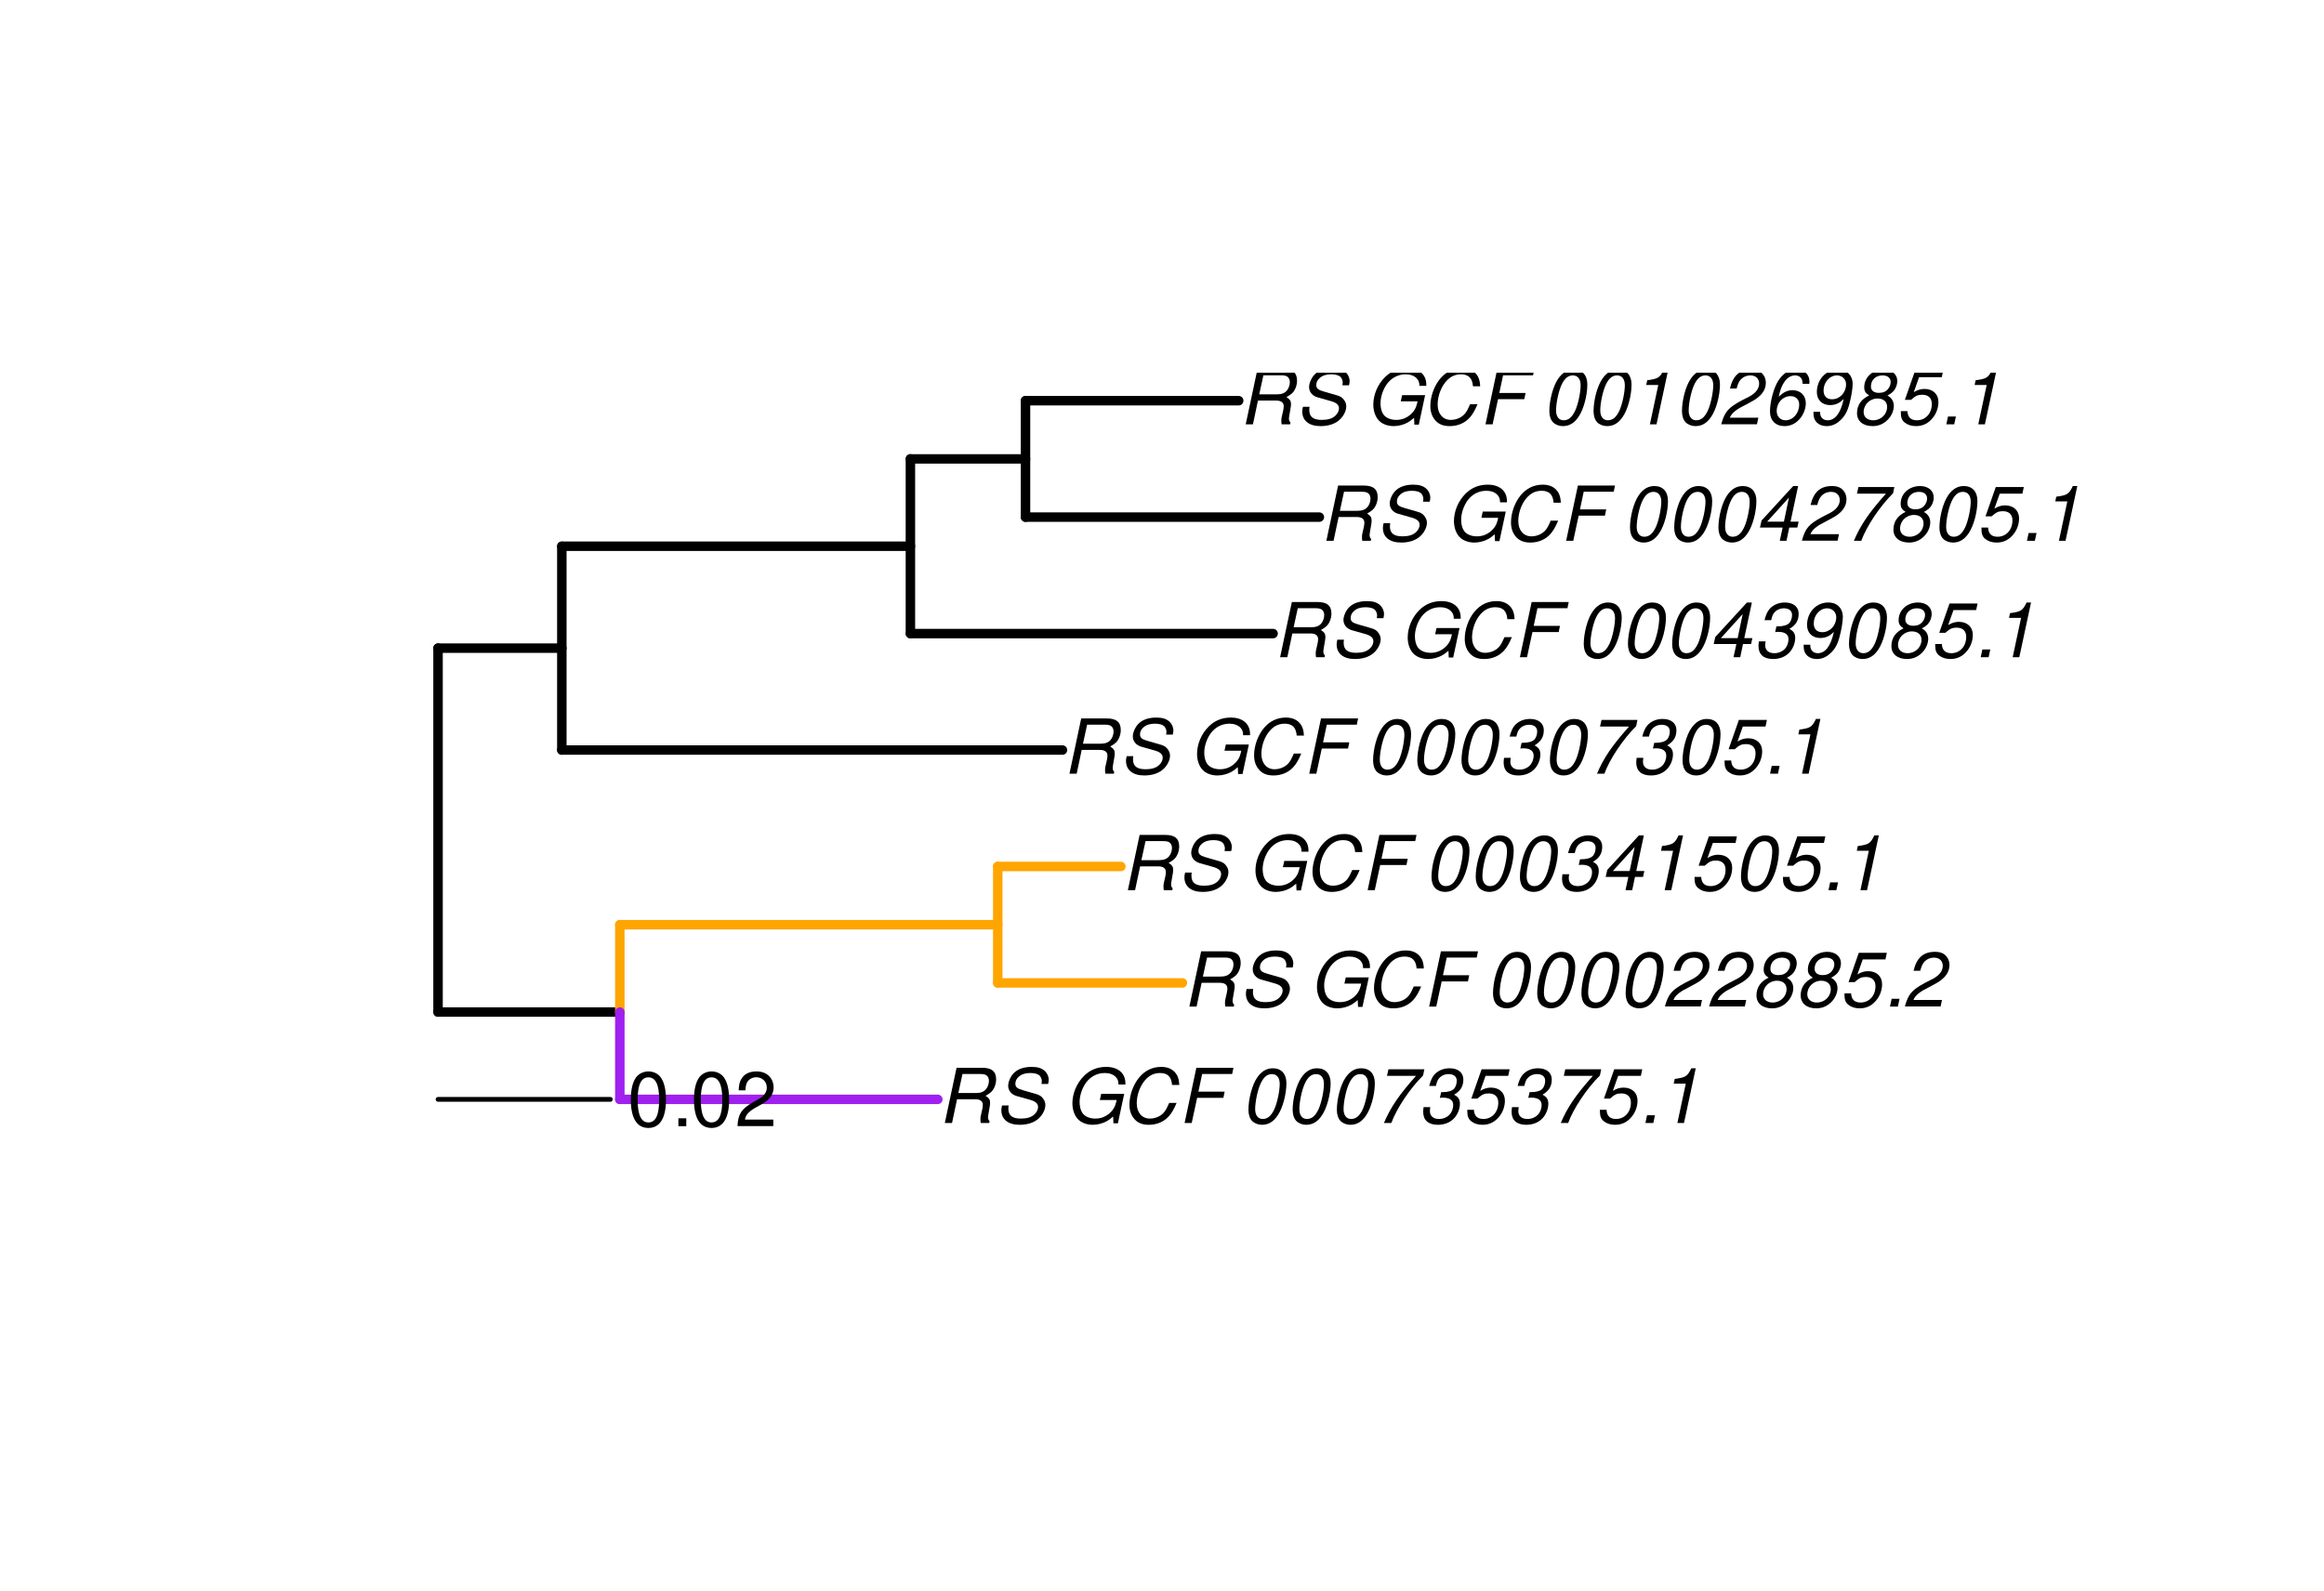 <?xml version="1.0" encoding="UTF-8"?>
<svg xmlns="http://www.w3.org/2000/svg" xmlns:xlink="http://www.w3.org/1999/xlink" width="368pt" height="252pt" viewBox="0 0 368 252" version="1.1">
<defs>
<g>
<symbol overflow="visible" id="glyph0-0">
<path style="stroke:none;" d=""/>
</symbol>
<symbol overflow="visible" id="glyph0-1">
<path style="stroke:none;" d="M 3.047 -3.766 L 5.922 -3.766 C 6.703 -3.766 7.125 -3.453 7.125 -2.875 C 7.125 -2.656 7.094 -2.406 7.031 -2.141 C 6.75 -0.953 6.75 -0.953 6.75 -0.562 C 6.75 -0.375 6.75 -0.234 6.797 0 L 8.141 0 L 8.203 -0.281 C 8.047 -0.422 7.953 -0.641 7.953 -0.906 C 7.953 -1.047 7.984 -1.25 8.031 -1.516 C 8.25 -2.766 8.281 -2.922 8.281 -3.172 C 8.281 -3.703 8.125 -3.953 7.562 -4.312 C 8.031 -4.578 8.219 -4.719 8.438 -4.906 C 8.922 -5.359 9.234 -6.156 9.234 -6.906 C 9.234 -8.172 8.547 -8.75 7.016 -8.75 L 2.969 -8.75 L 1.109 0 L 2.25 0 Z M 3.25 -4.75 L 3.906 -7.766 L 6.656 -7.766 C 7.297 -7.766 7.609 -7.688 7.844 -7.422 C 7.984 -7.266 8.094 -6.984 8.094 -6.703 C 8.094 -6.234 7.922 -5.719 7.656 -5.391 C 7.312 -4.953 6.797 -4.75 6.031 -4.75 Z M 3.25 -4.75 "/>
</symbol>
<symbol overflow="visible" id="glyph0-2">
<path style="stroke:none;" d="M 8.469 -6.188 C 8.547 -6.516 8.562 -6.672 8.562 -6.859 C 8.562 -7.375 8.312 -7.922 7.922 -8.266 C 7.422 -8.703 6.797 -8.891 5.859 -8.891 C 4.625 -8.891 3.641 -8.547 3 -7.875 C 2.516 -7.375 2.141 -6.516 2.141 -5.906 C 2.141 -5.141 2.656 -4.516 3.469 -4.281 L 5.516 -3.703 C 6.484 -3.438 6.875 -3.094 6.875 -2.516 C 6.875 -2.141 6.656 -1.688 6.312 -1.375 C 5.812 -0.906 5.109 -0.703 4.156 -0.703 C 2.797 -0.703 2.172 -1.188 2.172 -2.297 C 2.172 -2.453 2.188 -2.562 2.219 -2.781 L 1.172 -2.781 C 1.094 -2.469 1.062 -2.281 1.062 -2.031 C 1.062 -0.578 2.141 0.281 3.953 0.281 C 5.234 0.281 6.281 -0.078 6.984 -0.734 C 7.609 -1.297 8.031 -2.156 8.031 -2.844 C 8.031 -3.172 7.938 -3.484 7.734 -3.781 C 7.469 -4.203 7.125 -4.438 6.562 -4.594 L 4.5 -5.188 C 3.578 -5.453 3.281 -5.688 3.281 -6.219 C 3.281 -6.641 3.453 -7.016 3.812 -7.328 C 4.266 -7.734 4.844 -7.922 5.641 -7.922 C 6.312 -7.922 6.812 -7.781 7.078 -7.547 C 7.312 -7.344 7.469 -6.953 7.469 -6.609 C 7.469 -6.5 7.453 -6.422 7.422 -6.188 Z M 8.469 -6.188 "/>
</symbol>
<symbol overflow="visible" id="glyph0-3">
<path style="stroke:none;" d=""/>
</symbol>
<symbol overflow="visible" id="glyph0-4">
<path style="stroke:none;" d="M 9.516 -4.625 L 5.875 -4.625 L 5.656 -3.641 L 8.312 -3.641 L 8.25 -3.328 C 8.062 -2.531 7.719 -1.984 7.109 -1.469 C 6.453 -0.953 5.766 -0.703 4.938 -0.703 C 4.047 -0.703 3.281 -1.031 2.906 -1.578 C 2.609 -2 2.453 -2.641 2.453 -3.328 C 2.453 -4.375 2.875 -5.609 3.516 -6.453 C 4.25 -7.406 5.281 -7.922 6.438 -7.922 C 7.172 -7.922 7.781 -7.703 8.172 -7.297 C 8.484 -6.969 8.609 -6.641 8.609 -6.094 L 9.703 -6.094 L 9.703 -6.297 C 9.703 -7.891 8.547 -8.891 6.656 -8.891 C 5.266 -8.891 4.094 -8.406 3.156 -7.469 C 2 -6.328 1.312 -4.688 1.312 -3.125 C 1.312 -2 1.719 -0.969 2.391 -0.422 C 2.922 0.031 3.719 0.281 4.531 0.281 C 5.312 0.281 6.141 0.062 6.797 -0.312 C 7.078 -0.484 7.312 -0.641 7.766 -1.031 L 7.812 0.047 L 8.516 0.047 Z M 9.516 -4.625 "/>
</symbol>
<symbol overflow="visible" id="glyph0-5">
<path style="stroke:none;" d="M 9.234 -6.031 C 9.203 -6.75 9.078 -7.203 8.859 -7.609 C 8.359 -8.453 7.531 -8.891 6.391 -8.891 C 4.984 -8.891 3.812 -8.328 2.875 -7.203 C 1.938 -6.062 1.344 -4.422 1.344 -2.906 C 1.344 -2.062 1.578 -1.312 2.031 -0.75 C 2.578 -0.047 3.344 0.281 4.406 0.281 C 5.672 0.281 6.781 -0.188 7.562 -1.047 C 8.031 -1.562 8.406 -2.219 8.812 -3.188 L 7.641 -3.188 C 7.344 -2.516 7.156 -2.141 6.938 -1.844 C 6.438 -1.141 5.516 -0.703 4.578 -0.703 C 3.328 -0.703 2.5 -1.672 2.5 -3.125 C 2.5 -4.219 2.859 -5.406 3.469 -6.328 C 4.203 -7.406 5.078 -7.922 6.188 -7.922 C 7.391 -7.922 7.984 -7.328 8.094 -6.031 Z M 9.234 -6.031 "/>
</symbol>
<symbol overflow="visible" id="glyph0-6">
<path style="stroke:none;" d="M 3.062 -3.984 L 7.219 -3.984 L 7.422 -4.969 L 3.266 -4.969 L 3.859 -7.766 L 8.609 -7.766 L 8.812 -8.75 L 2.938 -8.75 L 1.078 0 L 2.203 0 Z M 3.062 -3.984 "/>
</symbol>
<symbol overflow="visible" id="glyph0-7">
<path style="stroke:none;" d="M 5.047 -8.672 C 4.062 -8.672 3.234 -8.188 2.562 -7.188 C 1.781 -6.062 1.188 -3.828 1.188 -2.078 C 1.188 -1.328 1.406 -0.688 1.781 -0.312 C 2.141 0.047 2.734 0.281 3.312 0.281 C 4.344 0.281 5.141 -0.188 5.828 -1.219 C 6.609 -2.359 7.203 -4.562 7.203 -6.312 C 7.203 -7.797 6.391 -8.672 5.047 -8.672 Z M 4.906 -7.75 C 5.688 -7.75 6.141 -7.172 6.141 -6.188 C 6.141 -5.047 5.734 -3.156 5.281 -2.172 C 4.781 -1.109 4.219 -0.641 3.438 -0.641 C 2.703 -0.641 2.25 -1.234 2.25 -2.203 C 2.25 -3.344 2.641 -5.219 3.109 -6.234 C 3.578 -7.266 4.156 -7.75 4.906 -7.75 Z M 4.906 -7.75 "/>
</symbol>
<symbol overflow="visible" id="glyph0-8">
<path style="stroke:none;" d="M 8.047 -8.516 L 2.359 -8.516 L 2.125 -7.469 L 6.719 -7.469 C 4.016 -4.422 2.719 -2.531 1.641 0 L 2.812 0 C 3.641 -2.297 5.797 -5.516 7.844 -7.531 Z M 8.047 -8.516 "/>
</symbol>
<symbol overflow="visible" id="glyph0-9">
<path style="stroke:none;" d="M 3.5 -3.984 C 3.75 -4.016 3.875 -4.016 4.047 -4.016 C 5.047 -4.016 5.609 -3.594 5.609 -2.891 C 5.609 -1.578 4.688 -0.641 3.344 -0.641 C 2.453 -0.641 1.922 -1.125 1.922 -1.891 C 1.922 -2.062 1.938 -2.203 1.984 -2.516 L 0.922 -2.516 C 0.875 -2.141 0.859 -1.969 0.859 -1.766 C 0.859 -0.438 1.688 0.281 3.172 0.281 C 4.25 0.281 5.156 -0.094 5.781 -0.781 C 6.328 -1.375 6.672 -2.25 6.672 -3.047 C 6.672 -3.75 6.422 -4.141 5.75 -4.484 C 6.766 -5.078 7.219 -5.812 7.219 -6.891 C 7.219 -7.984 6.375 -8.672 5.047 -8.672 C 4.062 -8.672 3.203 -8.312 2.609 -7.641 C 2.266 -7.234 2.047 -6.766 1.812 -5.875 L 2.875 -5.875 C 3 -6.438 3.109 -6.719 3.281 -6.969 C 3.656 -7.469 4.219 -7.75 4.891 -7.75 C 5.688 -7.75 6.172 -7.359 6.172 -6.703 C 6.172 -6.219 6.016 -5.75 5.766 -5.453 C 5.422 -5.078 4.797 -4.891 3.906 -4.891 L 3.703 -4.891 Z M 3.5 -3.984 "/>
</symbol>
<symbol overflow="visible" id="glyph0-10">
<path style="stroke:none;" d="M 7.547 -8.516 L 3.109 -8.516 L 1.484 -3.875 L 2.453 -3.875 C 3.188 -4.531 3.531 -4.688 4.234 -4.688 C 5.203 -4.688 5.75 -4.156 5.75 -3.234 C 5.75 -1.734 4.766 -0.641 3.391 -0.641 C 2.438 -0.641 1.938 -1.125 1.891 -2.094 L 0.844 -2.094 L 0.844 -1.828 C 0.844 -1.109 1.016 -0.656 1.422 -0.312 C 1.891 0.078 2.5 0.281 3.25 0.281 C 4.375 0.281 5.266 -0.188 5.969 -1.109 C 6.5 -1.797 6.797 -2.672 6.797 -3.547 C 6.797 -4.797 5.922 -5.609 4.578 -5.609 C 4 -5.609 3.484 -5.453 2.891 -5.094 L 3.734 -7.469 L 7.328 -7.469 Z M 7.547 -8.516 "/>
</symbol>
<symbol overflow="visible" id="glyph0-11">
<path style="stroke:none;" d="M 2.562 -1.234 L 1.312 -1.234 L 1.047 0 L 2.297 0 Z M 2.562 -1.234 "/>
</symbol>
<symbol overflow="visible" id="glyph0-12">
<path style="stroke:none;" d="M 4.438 -6.234 L 3.109 0 L 4.156 0 L 6.016 -8.672 L 5.312 -8.672 C 4.688 -7.375 4.422 -7.219 2.688 -6.984 L 2.531 -6.234 Z M 4.438 -6.234 "/>
</symbol>
<symbol overflow="visible" id="glyph0-13">
<path style="stroke:none;" d="M 6.281 -1.047 L 1.766 -1.047 C 1.969 -1.641 2.641 -2.266 3.734 -2.812 L 5.078 -3.531 C 6.688 -4.359 7.469 -5.359 7.469 -6.594 C 7.469 -7.125 7.281 -7.625 6.953 -7.984 C 6.562 -8.453 5.984 -8.672 5.172 -8.672 C 3.328 -8.672 2.266 -7.734 1.781 -5.672 L 2.844 -5.672 C 2.984 -6.219 3.125 -6.594 3.344 -6.906 C 3.719 -7.438 4.328 -7.75 5.031 -7.75 C 5.875 -7.75 6.406 -7.234 6.406 -6.438 C 6.406 -5.656 5.828 -4.906 4.828 -4.391 L 3.578 -3.75 C 1.484 -2.609 0.953 -1.984 0.406 -0.016 L 6.062 -0.016 Z M 6.281 -1.047 "/>
</symbol>
<symbol overflow="visible" id="glyph0-14">
<path style="stroke:none;" d="M 5.719 -4.562 C 6.094 -4.766 6.281 -4.891 6.516 -5.094 C 6.984 -5.516 7.281 -6.203 7.281 -6.875 C 7.281 -7.938 6.406 -8.672 5.125 -8.672 C 3.375 -8.672 2.047 -7.469 2.047 -5.859 C 2.047 -5.297 2.25 -4.938 2.828 -4.578 C 1.562 -3.984 0.906 -3.031 0.906 -1.766 C 0.906 -0.516 1.859 0.281 3.375 0.281 C 4.375 0.281 5.234 -0.109 5.922 -0.891 C 6.438 -1.484 6.734 -2.234 6.734 -2.922 C 6.734 -3.641 6.391 -4.219 5.719 -4.562 Z M 4.938 -7.75 C 5.75 -7.75 6.234 -7.359 6.234 -6.703 C 6.234 -6.328 6.078 -5.906 5.828 -5.609 C 5.484 -5.188 5.016 -4.984 4.375 -4.984 C 3.578 -4.984 3.109 -5.359 3.109 -5.984 C 3.109 -7.031 3.859 -7.75 4.938 -7.75 Z M 4.156 -4.094 C 5.094 -4.094 5.672 -3.578 5.672 -2.766 C 5.672 -1.578 4.703 -0.641 3.453 -0.641 C 2.562 -0.641 1.953 -1.156 1.953 -1.938 C 1.953 -3.125 2.922 -4.094 4.156 -4.094 Z M 4.156 -4.094 "/>
</symbol>
<symbol overflow="visible" id="glyph0-15">
<path style="stroke:none;" d="M 4.359 -2.094 L 3.906 0 L 4.969 0 L 5.406 -2.094 L 6.688 -2.094 L 6.891 -3.031 L 5.609 -3.031 L 6.812 -8.672 L 6.031 -8.672 L 1.016 -3.203 L 0.766 -2.094 Z M 4.562 -3.031 L 1.906 -3.031 L 5.359 -6.844 Z M 4.562 -3.031 "/>
</symbol>
<symbol overflow="visible" id="glyph0-16">
<path style="stroke:none;" d="M 1.016 -1.984 C 1.016 -1.844 1.016 -1.719 1.016 -1.641 C 1.016 -0.484 1.844 0.281 3.094 0.281 C 3.844 0.281 4.531 0.016 5.141 -0.531 C 5.922 -1.203 6.375 -1.984 6.703 -3.266 C 7.016 -4.406 7.219 -5.719 7.219 -6.438 C 7.219 -7.016 7.016 -7.594 6.641 -7.984 C 6.25 -8.438 5.641 -8.672 4.891 -8.672 C 3.016 -8.672 1.547 -7.109 1.547 -5.109 C 1.547 -3.859 2.375 -3.047 3.656 -3.047 C 4.188 -3.047 4.75 -3.203 5.141 -3.469 C 5.297 -3.578 5.453 -3.703 5.797 -4.016 C 5.312 -1.781 4.453 -0.641 3.25 -0.641 C 2.531 -0.641 2.062 -1.125 2.062 -1.859 L 2.062 -1.984 Z M 4.734 -7.75 C 5.562 -7.75 6.172 -7.141 6.172 -6.344 C 6.172 -5.031 5.188 -3.969 3.953 -3.969 C 3.109 -3.969 2.609 -4.484 2.609 -5.359 C 2.609 -6.672 3.578 -7.75 4.734 -7.75 Z M 4.734 -7.75 "/>
</symbol>
<symbol overflow="visible" id="glyph0-17">
<path style="stroke:none;" d="M 7.359 -6.422 L 7.375 -6.75 C 7.375 -7.938 6.547 -8.672 5.266 -8.672 C 4.125 -8.672 3.172 -8.062 2.406 -6.859 C 1.703 -5.734 1.125 -3.547 1.125 -2.031 C 1.125 -0.609 2.016 0.281 3.438 0.281 C 4.453 0.281 5.328 -0.188 6 -1.062 C 6.484 -1.703 6.797 -2.578 6.797 -3.328 C 6.797 -4.578 5.969 -5.406 4.688 -5.406 C 3.891 -5.406 3.203 -5.078 2.516 -4.359 C 2.891 -6.453 3.875 -7.75 5.094 -7.75 C 5.641 -7.75 6.078 -7.469 6.203 -7.016 C 6.25 -6.859 6.281 -6.703 6.297 -6.422 Z M 4.391 -4.469 C 5.203 -4.469 5.75 -3.938 5.75 -3.141 C 5.75 -1.766 4.781 -0.641 3.594 -0.641 C 2.766 -0.641 2.188 -1.25 2.188 -2.109 C 2.188 -3.438 3.156 -4.469 4.391 -4.469 Z M 4.391 -4.469 "/>
</symbol>
<symbol overflow="visible" id="glyph1-0">
<path style="stroke:none;" d=""/>
</symbol>
<symbol overflow="visible" id="glyph1-1">
<path style="stroke:none;" d="M 3.297 -8.672 C 2.516 -8.672 1.781 -8.312 1.344 -7.734 C 0.797 -6.953 0.516 -5.812 0.516 -4.203 C 0.516 -1.266 1.469 0.281 3.297 0.281 C 5.094 0.281 6.078 -1.266 6.078 -4.125 C 6.078 -5.812 5.812 -6.938 5.25 -7.734 C 4.812 -8.328 4.109 -8.672 3.297 -8.672 Z M 3.297 -7.734 C 4.438 -7.734 5 -6.578 5 -4.219 C 5 -1.75 4.453 -0.594 3.281 -0.594 C 2.156 -0.594 1.594 -1.797 1.594 -4.188 C 1.594 -6.578 2.156 -7.734 3.297 -7.734 Z M 3.297 -7.734 "/>
</symbol>
<symbol overflow="visible" id="glyph1-2">
<path style="stroke:none;" d="M 2.297 -1.25 L 1.047 -1.25 L 1.047 0 L 2.297 0 Z M 2.297 -1.25 "/>
</symbol>
<symbol overflow="visible" id="glyph1-3">
<path style="stroke:none;" d="M 6.078 -1.047 L 1.594 -1.047 C 1.703 -1.766 2.094 -2.219 3.125 -2.859 L 4.328 -3.531 C 5.516 -4.188 6.125 -5.078 6.125 -6.141 C 6.125 -6.859 5.844 -7.531 5.344 -8 C 4.844 -8.453 4.219 -8.672 3.406 -8.672 C 2.328 -8.672 1.531 -8.297 1.062 -7.547 C 0.75 -7.094 0.625 -6.547 0.594 -5.672 L 1.656 -5.672 C 1.688 -6.266 1.766 -6.609 1.906 -6.906 C 2.188 -7.422 2.734 -7.75 3.375 -7.75 C 4.328 -7.75 5.047 -7.062 5.047 -6.125 C 5.047 -5.422 4.656 -4.828 3.906 -4.391 L 2.797 -3.75 C 1.016 -2.719 0.5 -1.906 0.406 -0.016 L 6.078 -0.016 Z M 6.078 -1.047 "/>
</symbol>
</g>
<clipPath id="clip1">
  <path d="M 149 168 L 269 168 L 269 178.559 L 149 178.559 Z M 149 168 "/>
</clipPath>
<clipPath id="clip2">
  <path d="M 197 59.039 L 317 59.039 L 317 68 L 197 68 Z M 197 59.039 "/>
</clipPath>
<clipPath id="clip3">
  <path d="M 99 169 L 123 169 L 123 178.559 L 99 178.559 Z M 99 169 "/>
</clipPath>
</defs>
<g id="surface2267">
<rect x="0" y="0" width="368" height="252" style="fill:rgb(100%,100%,100%);fill-opacity:1;stroke:none;"/>
<path style="fill:none;stroke-width:1.5;stroke-linecap:round;stroke-linejoin:round;stroke:rgb(0%,0%,0%);stroke-opacity:1;stroke-miterlimit:10;" d="M 69.363 160.301 L 98.148 160.301 "/>
<path style="fill:none;stroke-width:1.5;stroke-linecap:round;stroke-linejoin:round;stroke:rgb(62.745%,12.549%,94.118%);stroke-opacity:1;stroke-miterlimit:10;" d="M 98.148 174.133 L 148.5 174.133 "/>
<path style="fill:none;stroke-width:1.5;stroke-linecap:round;stroke-linejoin:round;stroke:rgb(100%,64.706%,0%);stroke-opacity:1;stroke-miterlimit:10;" d="M 98.148 146.465 L 157.992 146.465 "/>
<path style="fill:none;stroke-width:1.5;stroke-linecap:round;stroke-linejoin:round;stroke:rgb(100%,64.706%,0%);stroke-opacity:1;stroke-miterlimit:10;" d="M 157.992 155.688 L 187.227 155.688 "/>
<path style="fill:none;stroke-width:1.5;stroke-linecap:round;stroke-linejoin:round;stroke:rgb(100%,64.706%,0%);stroke-opacity:1;stroke-miterlimit:10;" d="M 157.992 137.246 L 177.488 137.246 "/>
<path style="fill:none;stroke-width:1.5;stroke-linecap:round;stroke-linejoin:round;stroke:rgb(0%,0%,0%);stroke-opacity:1;stroke-miterlimit:10;" d="M 69.363 102.66 L 88.965 102.66 "/>
<path style="fill:none;stroke-width:1.5;stroke-linecap:round;stroke-linejoin:round;stroke:rgb(0%,0%,0%);stroke-opacity:1;stroke-miterlimit:10;" d="M 88.965 118.801 L 168.238 118.801 "/>
<path style="fill:none;stroke-width:1.5;stroke-linecap:round;stroke-linejoin:round;stroke:rgb(0%,0%,0%);stroke-opacity:1;stroke-miterlimit:10;" d="M 88.965 86.523 L 144.16 86.523 "/>
<path style="fill:none;stroke-width:1.5;stroke-linecap:round;stroke-linejoin:round;stroke:rgb(0%,0%,0%);stroke-opacity:1;stroke-miterlimit:10;" d="M 144.16 100.355 L 201.594 100.355 "/>
<path style="fill:none;stroke-width:1.5;stroke-linecap:round;stroke-linejoin:round;stroke:rgb(0%,0%,0%);stroke-opacity:1;stroke-miterlimit:10;" d="M 144.16 72.688 L 162.387 72.688 "/>
<path style="fill:none;stroke-width:1.5;stroke-linecap:round;stroke-linejoin:round;stroke:rgb(0%,0%,0%);stroke-opacity:1;stroke-miterlimit:10;" d="M 162.387 81.91 L 208.918 81.91 "/>
<path style="fill:none;stroke-width:1.5;stroke-linecap:round;stroke-linejoin:round;stroke:rgb(0%,0%,0%);stroke-opacity:1;stroke-miterlimit:10;" d="M 162.387 63.465 L 196.148 63.465 "/>
<path style="fill:none;stroke-width:1.5;stroke-linecap:round;stroke-linejoin:round;stroke:rgb(0%,0%,0%);stroke-opacity:1;stroke-miterlimit:10;" d="M 69.363 160.301 L 69.363 102.66 "/>
<path style="fill:none;stroke-width:1.5;stroke-linecap:round;stroke-linejoin:round;stroke:rgb(100%,64.706%,0%);stroke-opacity:1;stroke-miterlimit:10;" d="M 98.148 160.301 L 98.148 146.465 "/>
<path style="fill:none;stroke-width:1.5;stroke-linecap:round;stroke-linejoin:round;stroke:rgb(100%,64.706%,0%);stroke-opacity:1;stroke-miterlimit:10;" d="M 157.992 155.688 L 157.992 137.246 "/>
<path style="fill:none;stroke-width:1.5;stroke-linecap:round;stroke-linejoin:round;stroke:rgb(0%,0%,0%);stroke-opacity:1;stroke-miterlimit:10;" d="M 88.965 118.801 L 88.965 86.523 "/>
<path style="fill:none;stroke-width:1.5;stroke-linecap:round;stroke-linejoin:round;stroke:rgb(0%,0%,0%);stroke-opacity:1;stroke-miterlimit:10;" d="M 144.16 100.355 L 144.16 72.688 "/>
<path style="fill:none;stroke-width:1.5;stroke-linecap:round;stroke-linejoin:round;stroke:rgb(0%,0%,0%);stroke-opacity:1;stroke-miterlimit:10;" d="M 162.387 81.91 L 162.387 63.465 "/>
<path style="fill:none;stroke-width:1.5;stroke-linecap:round;stroke-linejoin:round;stroke:rgb(62.745%,12.549%,94.118%);stroke-opacity:1;stroke-miterlimit:10;" d="M 98.148 174.133 L 98.148 160.301 "/>
<g clip-path="url(#clip1)" clip-rule="nonzero">
<g style="fill:rgb(0%,0%,0%);fill-opacity:1;">
  <use xlink:href="#glyph0-1" x="148.5" y="177.881"/>
  <use xlink:href="#glyph0-2" x="157.5" y="177.881"/>
  <use xlink:href="#glyph0-3" x="165.5" y="177.881"/>
  <use xlink:href="#glyph0-4" x="168.5" y="177.881"/>
  <use xlink:href="#glyph0-5" x="177.5" y="177.881"/>
  <use xlink:href="#glyph0-6" x="186.5" y="177.881"/>
  <use xlink:href="#glyph0-3" x="193.5" y="177.881"/>
  <use xlink:href="#glyph0-7" x="196.5" y="177.881"/>
  <use xlink:href="#glyph0-7" x="203.5" y="177.881"/>
  <use xlink:href="#glyph0-7" x="210.5" y="177.881"/>
  <use xlink:href="#glyph0-8" x="217.5" y="177.881"/>
  <use xlink:href="#glyph0-9" x="224.5" y="177.881"/>
  <use xlink:href="#glyph0-10" x="231.5" y="177.881"/>
  <use xlink:href="#glyph0-9" x="238.5" y="177.881"/>
  <use xlink:href="#glyph0-8" x="245.5" y="177.881"/>
  <use xlink:href="#glyph0-10" x="252.5" y="177.881"/>
  <use xlink:href="#glyph0-11" x="259.5" y="177.881"/>
  <use xlink:href="#glyph0-12" x="262.5" y="177.881"/>
</g>
</g>
<g style="fill:rgb(0%,0%,0%);fill-opacity:1;">
  <use xlink:href="#glyph0-1" x="187.227" y="159.436"/>
  <use xlink:href="#glyph0-2" x="196.227" y="159.436"/>
  <use xlink:href="#glyph0-3" x="204.227" y="159.436"/>
  <use xlink:href="#glyph0-4" x="207.227" y="159.436"/>
  <use xlink:href="#glyph0-5" x="216.227" y="159.436"/>
  <use xlink:href="#glyph0-6" x="225.227" y="159.436"/>
  <use xlink:href="#glyph0-3" x="232.227" y="159.436"/>
  <use xlink:href="#glyph0-7" x="235.227" y="159.436"/>
  <use xlink:href="#glyph0-7" x="242.227" y="159.436"/>
  <use xlink:href="#glyph0-7" x="249.227" y="159.436"/>
  <use xlink:href="#glyph0-7" x="256.227" y="159.436"/>
  <use xlink:href="#glyph0-13" x="263.227" y="159.436"/>
  <use xlink:href="#glyph0-13" x="270.227" y="159.436"/>
  <use xlink:href="#glyph0-14" x="277.227" y="159.436"/>
  <use xlink:href="#glyph0-14" x="284.227" y="159.436"/>
  <use xlink:href="#glyph0-10" x="291.227" y="159.436"/>
  <use xlink:href="#glyph0-11" x="298.227" y="159.436"/>
  <use xlink:href="#glyph0-13" x="301.227" y="159.436"/>
</g>
<g style="fill:rgb(0%,0%,0%);fill-opacity:1;">
  <use xlink:href="#glyph0-1" x="177.488" y="140.994"/>
  <use xlink:href="#glyph0-2" x="186.488" y="140.994"/>
  <use xlink:href="#glyph0-3" x="194.488" y="140.994"/>
  <use xlink:href="#glyph0-4" x="197.488" y="140.994"/>
  <use xlink:href="#glyph0-5" x="206.488" y="140.994"/>
  <use xlink:href="#glyph0-6" x="215.488" y="140.994"/>
  <use xlink:href="#glyph0-3" x="222.488" y="140.994"/>
  <use xlink:href="#glyph0-7" x="225.488" y="140.994"/>
  <use xlink:href="#glyph0-7" x="232.488" y="140.994"/>
  <use xlink:href="#glyph0-7" x="239.488" y="140.994"/>
  <use xlink:href="#glyph0-9" x="246.488" y="140.994"/>
  <use xlink:href="#glyph0-15" x="253.488" y="140.994"/>
  <use xlink:href="#glyph0-12" x="260.488" y="140.994"/>
  <use xlink:href="#glyph0-10" x="267.488" y="140.994"/>
  <use xlink:href="#glyph0-7" x="274.488" y="140.994"/>
  <use xlink:href="#glyph0-10" x="281.488" y="140.994"/>
  <use xlink:href="#glyph0-11" x="288.488" y="140.994"/>
  <use xlink:href="#glyph0-12" x="291.488" y="140.994"/>
</g>
<g style="fill:rgb(0%,0%,0%);fill-opacity:1;">
  <use xlink:href="#glyph0-1" x="168.238" y="122.549"/>
  <use xlink:href="#glyph0-2" x="177.238" y="122.549"/>
  <use xlink:href="#glyph0-3" x="185.238" y="122.549"/>
  <use xlink:href="#glyph0-4" x="188.238" y="122.549"/>
  <use xlink:href="#glyph0-5" x="197.238" y="122.549"/>
  <use xlink:href="#glyph0-6" x="206.238" y="122.549"/>
  <use xlink:href="#glyph0-3" x="213.238" y="122.549"/>
  <use xlink:href="#glyph0-7" x="216.238" y="122.549"/>
  <use xlink:href="#glyph0-7" x="223.238" y="122.549"/>
  <use xlink:href="#glyph0-7" x="230.238" y="122.549"/>
  <use xlink:href="#glyph0-9" x="237.238" y="122.549"/>
  <use xlink:href="#glyph0-7" x="244.238" y="122.549"/>
  <use xlink:href="#glyph0-8" x="251.238" y="122.549"/>
  <use xlink:href="#glyph0-9" x="258.238" y="122.549"/>
  <use xlink:href="#glyph0-7" x="265.238" y="122.549"/>
  <use xlink:href="#glyph0-10" x="272.238" y="122.549"/>
  <use xlink:href="#glyph0-11" x="279.238" y="122.549"/>
  <use xlink:href="#glyph0-12" x="282.238" y="122.549"/>
</g>
<g style="fill:rgb(0%,0%,0%);fill-opacity:1;">
  <use xlink:href="#glyph0-1" x="201.594" y="104.104"/>
  <use xlink:href="#glyph0-2" x="210.594" y="104.104"/>
  <use xlink:href="#glyph0-3" x="218.594" y="104.104"/>
  <use xlink:href="#glyph0-4" x="221.594" y="104.104"/>
  <use xlink:href="#glyph0-5" x="230.594" y="104.104"/>
  <use xlink:href="#glyph0-6" x="239.594" y="104.104"/>
  <use xlink:href="#glyph0-3" x="246.594" y="104.104"/>
  <use xlink:href="#glyph0-7" x="249.594" y="104.104"/>
  <use xlink:href="#glyph0-7" x="256.594" y="104.104"/>
  <use xlink:href="#glyph0-7" x="263.594" y="104.104"/>
  <use xlink:href="#glyph0-15" x="270.594" y="104.104"/>
  <use xlink:href="#glyph0-9" x="277.594" y="104.104"/>
  <use xlink:href="#glyph0-16" x="284.594" y="104.104"/>
  <use xlink:href="#glyph0-7" x="291.594" y="104.104"/>
  <use xlink:href="#glyph0-14" x="298.594" y="104.104"/>
  <use xlink:href="#glyph0-10" x="305.594" y="104.104"/>
  <use xlink:href="#glyph0-11" x="312.594" y="104.104"/>
  <use xlink:href="#glyph0-12" x="315.594" y="104.104"/>
</g>
<g style="fill:rgb(0%,0%,0%);fill-opacity:1;">
  <use xlink:href="#glyph0-1" x="208.918" y="85.658"/>
  <use xlink:href="#glyph0-2" x="217.918" y="85.658"/>
  <use xlink:href="#glyph0-3" x="225.918" y="85.658"/>
  <use xlink:href="#glyph0-4" x="228.918" y="85.658"/>
  <use xlink:href="#glyph0-5" x="237.918" y="85.658"/>
  <use xlink:href="#glyph0-6" x="246.918" y="85.658"/>
  <use xlink:href="#glyph0-3" x="253.918" y="85.658"/>
  <use xlink:href="#glyph0-7" x="256.918" y="85.658"/>
  <use xlink:href="#glyph0-7" x="263.918" y="85.658"/>
  <use xlink:href="#glyph0-7" x="270.918" y="85.658"/>
  <use xlink:href="#glyph0-15" x="277.918" y="85.658"/>
  <use xlink:href="#glyph0-13" x="284.918" y="85.658"/>
  <use xlink:href="#glyph0-8" x="291.918" y="85.658"/>
  <use xlink:href="#glyph0-14" x="298.918" y="85.658"/>
  <use xlink:href="#glyph0-7" x="305.918" y="85.658"/>
  <use xlink:href="#glyph0-10" x="312.918" y="85.658"/>
  <use xlink:href="#glyph0-11" x="319.918" y="85.658"/>
  <use xlink:href="#glyph0-12" x="322.918" y="85.658"/>
</g>
<g clip-path="url(#clip2)" clip-rule="nonzero">
<g style="fill:rgb(0%,0%,0%);fill-opacity:1;">
  <use xlink:href="#glyph0-1" x="196.148" y="67.213"/>
  <use xlink:href="#glyph0-2" x="205.148" y="67.213"/>
  <use xlink:href="#glyph0-3" x="213.148" y="67.213"/>
  <use xlink:href="#glyph0-4" x="216.148" y="67.213"/>
  <use xlink:href="#glyph0-5" x="225.148" y="67.213"/>
  <use xlink:href="#glyph0-6" x="234.148" y="67.213"/>
  <use xlink:href="#glyph0-3" x="241.148" y="67.213"/>
  <use xlink:href="#glyph0-7" x="244.148" y="67.213"/>
  <use xlink:href="#glyph0-7" x="251.148" y="67.213"/>
  <use xlink:href="#glyph0-12" x="258.148" y="67.213"/>
  <use xlink:href="#glyph0-7" x="265.148" y="67.213"/>
  <use xlink:href="#glyph0-13" x="272.148" y="67.213"/>
  <use xlink:href="#glyph0-17" x="279.148" y="67.213"/>
  <use xlink:href="#glyph0-16" x="286.148" y="67.213"/>
  <use xlink:href="#glyph0-14" x="293.148" y="67.213"/>
  <use xlink:href="#glyph0-10" x="300.148" y="67.213"/>
  <use xlink:href="#glyph0-11" x="307.148" y="67.213"/>
  <use xlink:href="#glyph0-12" x="310.148" y="67.213"/>
</g>
</g>
<path style="fill:none;stroke-width:0.75;stroke-linecap:round;stroke-linejoin:round;stroke:rgb(0%,0%,0%);stroke-opacity:1;stroke-miterlimit:10;" d="M 69.363 174.133 L 96.648 174.133 "/>
<g clip-path="url(#clip3)" clip-rule="nonzero">
<g style="fill:rgb(0%,0%,0%);fill-opacity:1;">
  <use xlink:href="#glyph1-1" x="99.375" y="178.381"/>
  <use xlink:href="#glyph1-2" x="106.375" y="178.381"/>
  <use xlink:href="#glyph1-1" x="109.375" y="178.381"/>
  <use xlink:href="#glyph1-3" x="116.375" y="178.381"/>
</g>
</g>
</g>
</svg>
